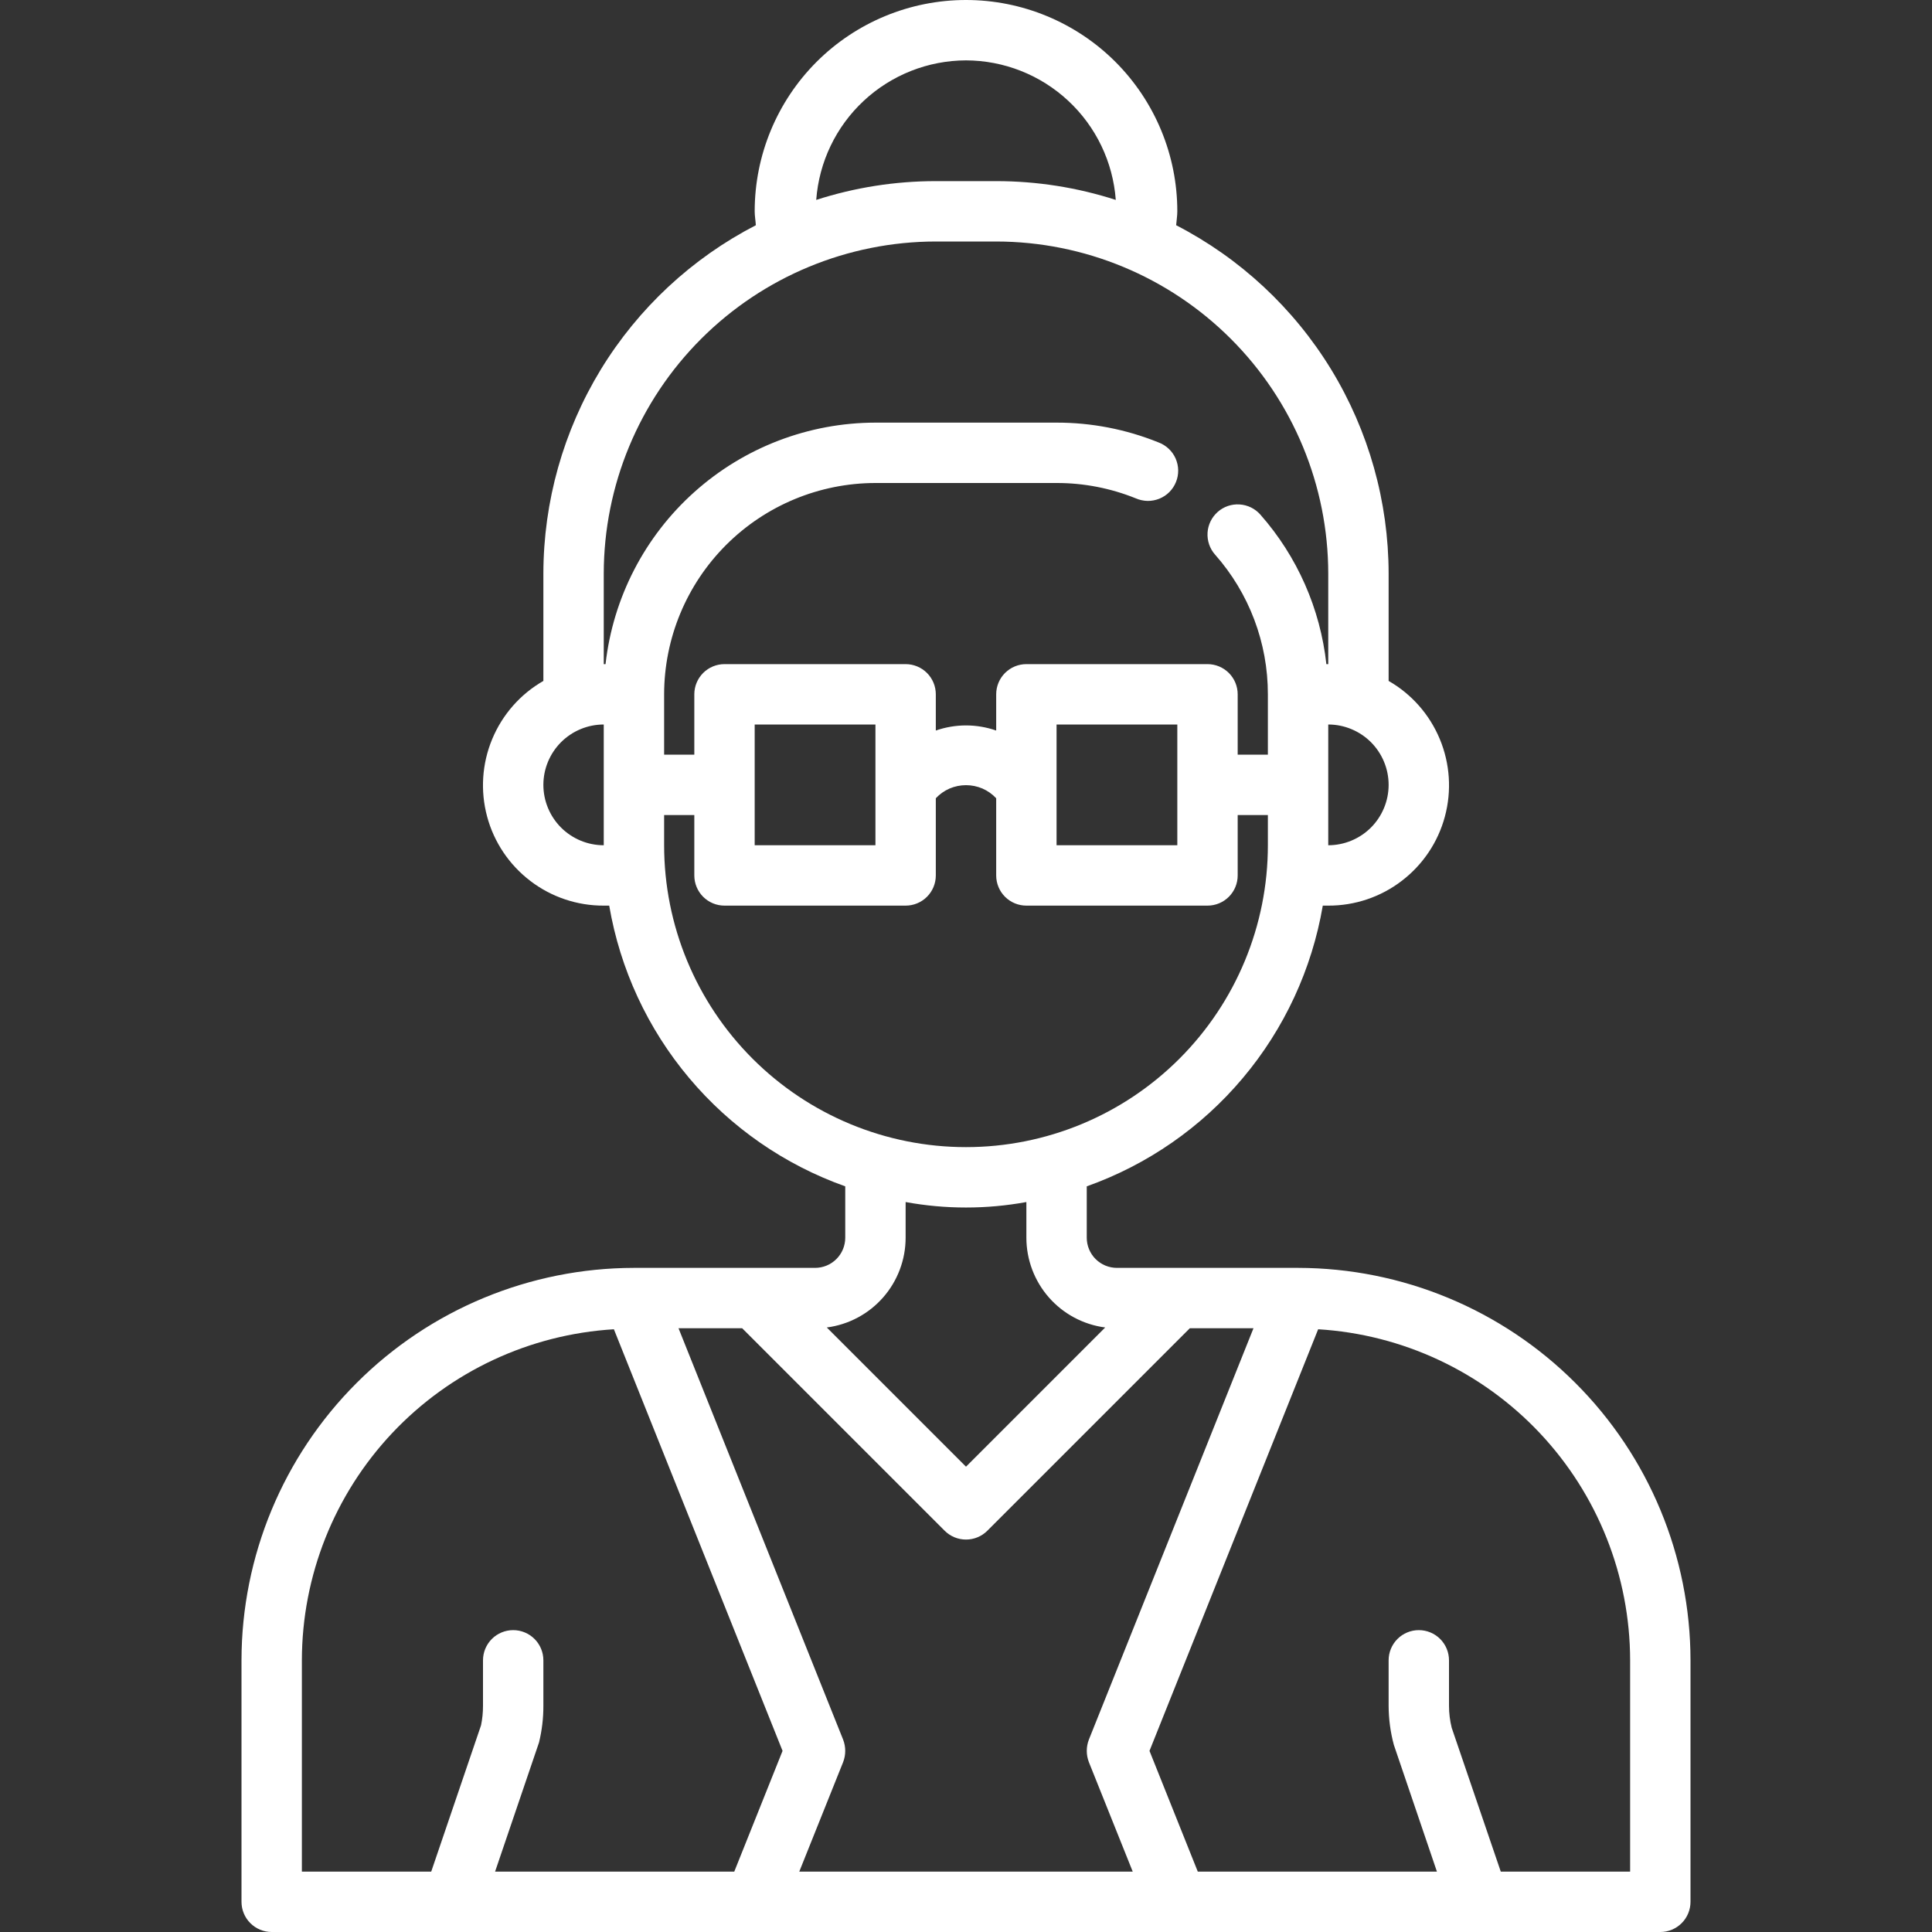 <svg width="40" height="40" viewBox="0 0 40 40" fill="none" xmlns="http://www.w3.org/2000/svg">
<rect x="0" y="0" width="40" height="40" fill="#333333" stroke="none"/>
<path d="M26.875 26.25H23.125C22.959 26.25 22.8 26.184 22.683 26.067C22.566 25.95 22.5 25.791 22.5 25.625V24.562C23.758 24.115 24.873 23.341 25.732 22.319C26.591 21.298 27.162 20.066 27.387 18.75H27.5C28.05 18.752 28.585 18.572 29.021 18.238C29.458 17.904 29.773 17.436 29.915 16.905C30.058 16.374 30.021 15.811 29.81 15.303C29.599 14.795 29.227 14.371 28.75 14.098V11.875C28.748 10.385 28.337 8.924 27.562 7.652C26.786 6.381 25.675 5.346 24.351 4.663C24.358 4.566 24.375 4.472 24.375 4.375C24.375 3.215 23.914 2.102 23.094 1.281C22.273 0.461 21.16 0 20 0C18.84 0 17.727 0.461 16.906 1.281C16.086 2.102 15.625 3.215 15.625 4.375C15.625 4.472 15.643 4.566 15.649 4.663C14.325 5.346 13.214 6.381 12.438 7.652C11.663 8.924 11.252 10.385 11.25 11.875V14.098C10.773 14.371 10.401 14.795 10.19 15.303C9.979 15.811 9.942 16.374 10.085 16.905C10.227 17.436 10.542 17.904 10.979 18.238C11.415 18.572 11.95 18.752 12.5 18.75H12.613C12.838 20.066 13.409 21.298 14.268 22.319C15.127 23.341 16.242 24.115 17.5 24.562V25.625C17.5 25.791 17.434 25.95 17.317 26.067C17.2 26.184 17.041 26.25 16.875 26.25H13.125C10.971 26.253 8.906 27.109 7.383 28.633C5.859 30.156 5.002 32.221 5 34.375V39.375C5 39.541 5.066 39.7 5.183 39.817C5.3 39.934 5.459 40 5.625 40H34.375C34.541 40 34.7 39.934 34.817 39.817C34.934 39.7 35 39.541 35 39.375V34.375C34.998 32.221 34.141 30.156 32.617 28.633C31.094 27.109 29.029 26.253 26.875 26.25ZM27.5 17.5V15C27.831 15 28.149 15.132 28.384 15.366C28.618 15.601 28.75 15.918 28.75 16.25C28.75 16.581 28.618 16.899 28.384 17.134C28.149 17.368 27.831 17.5 27.5 17.5ZM20 1.25C20.786 1.252 21.542 1.551 22.117 2.087C22.692 2.622 23.043 3.355 23.101 4.139C22.301 3.881 21.466 3.75 20.625 3.75H19.375C18.534 3.75 17.699 3.881 16.899 4.139C16.957 3.355 17.308 2.622 17.883 2.087C18.458 1.551 19.214 1.252 20 1.25ZM12.5 11.875C12.502 10.052 13.227 8.305 14.516 7.016C15.805 5.727 17.552 5.002 19.375 5H20.625C22.448 5.002 24.195 5.727 25.484 7.016C26.773 8.305 27.498 10.052 27.5 11.875V13.75H27.461C27.335 12.602 26.858 11.52 26.094 10.654C25.984 10.529 25.829 10.454 25.664 10.444C25.498 10.433 25.335 10.489 25.211 10.599C25.087 10.709 25.011 10.864 25.001 11.029C24.991 11.195 25.046 11.358 25.156 11.482C25.862 12.28 26.251 13.309 26.25 14.375V15.625H25.625V14.375C25.625 14.209 25.559 14.05 25.442 13.933C25.325 13.816 25.166 13.75 25 13.75H21.25C21.084 13.75 20.925 13.816 20.808 13.933C20.691 14.05 20.625 14.209 20.625 14.375V15.125C20.22 14.984 19.78 14.984 19.375 15.125V14.375C19.375 14.209 19.309 14.05 19.192 13.933C19.075 13.816 18.916 13.75 18.75 13.75H15C14.834 13.75 14.675 13.816 14.558 13.933C14.441 14.05 14.375 14.209 14.375 14.375V15.625H13.75V14.375C13.751 13.215 14.213 12.103 15.033 11.283C15.853 10.463 16.965 10.001 18.125 10H21.875C22.437 9.999 22.994 10.107 23.516 10.318C23.592 10.351 23.675 10.369 23.759 10.371C23.842 10.372 23.925 10.356 24.003 10.325C24.081 10.293 24.151 10.247 24.21 10.188C24.269 10.128 24.316 10.058 24.347 9.98C24.379 9.903 24.394 9.82 24.393 9.736C24.392 9.652 24.373 9.57 24.34 9.493C24.306 9.416 24.257 9.347 24.196 9.29C24.135 9.233 24.063 9.188 23.984 9.159C23.314 8.888 22.598 8.749 21.875 8.75H18.125C16.742 8.752 15.408 9.263 14.378 10.185C13.347 11.107 12.692 12.376 12.537 13.75H12.5V11.875ZM21.875 15H24.375V17.5H21.875V15ZM15.625 15H18.125V17.5H15.625V15ZM11.25 16.25C11.25 15.918 11.382 15.601 11.616 15.366C11.851 15.132 12.168 15 12.5 15V17.5C12.168 17.5 11.851 17.368 11.616 17.134C11.382 16.899 11.25 16.581 11.25 16.25ZM13.75 17.5V16.875H14.375V18.125C14.375 18.291 14.441 18.45 14.558 18.567C14.675 18.684 14.834 18.75 15 18.75H18.75C18.916 18.75 19.075 18.684 19.192 18.567C19.309 18.45 19.375 18.291 19.375 18.125V16.527C19.455 16.441 19.552 16.373 19.659 16.326C19.767 16.28 19.883 16.256 20 16.256C20.117 16.256 20.233 16.28 20.341 16.326C20.448 16.373 20.545 16.441 20.625 16.527V18.125C20.625 18.291 20.691 18.45 20.808 18.567C20.925 18.684 21.084 18.75 21.25 18.75H25C25.166 18.75 25.325 18.684 25.442 18.567C25.559 18.45 25.625 18.291 25.625 18.125V16.875H26.25V17.5C26.25 19.158 25.591 20.747 24.419 21.919C23.247 23.091 21.658 23.75 20 23.75C18.342 23.75 16.753 23.091 15.581 21.919C14.409 20.747 13.75 19.158 13.75 17.5ZM18.75 25.625V24.887C19.576 25.038 20.424 25.038 21.25 24.887V25.625C21.25 26.08 21.416 26.52 21.716 26.862C22.016 27.204 22.43 27.425 22.882 27.484L20 30.366L17.118 27.484C17.57 27.425 17.984 27.204 18.284 26.862C18.584 26.52 18.75 26.08 18.75 25.625ZM19.558 31.692C19.675 31.809 19.834 31.875 20 31.875C20.166 31.875 20.325 31.809 20.442 31.692L24.634 27.5H25.952L22.544 36.017C22.486 36.167 22.486 36.333 22.544 36.483L23.452 38.75H16.548L17.456 36.483C17.514 36.333 17.514 36.167 17.456 36.017L14.048 27.5H15.366L19.558 31.692ZM6.25 34.375C6.252 32.625 6.922 30.942 8.122 29.668C9.322 28.395 10.963 27.627 12.71 27.521L16.202 36.25L15.202 38.75H10.25L11.16 36.075C11.22 35.827 11.251 35.573 11.25 35.318V34.375C11.25 34.209 11.184 34.05 11.067 33.933C10.95 33.816 10.791 33.75 10.625 33.75C10.459 33.75 10.3 33.816 10.183 33.933C10.066 34.05 10 34.209 10 34.375V35.318C10 35.453 9.987 35.589 9.959 35.722L8.928 38.75H6.25V34.375ZM33.75 38.75H31.072L30.056 35.772C30.019 35.623 30 35.471 30 35.318V34.375C30 34.209 29.934 34.05 29.817 33.933C29.7 33.816 29.541 33.75 29.375 33.75C29.209 33.75 29.05 33.816 28.933 33.933C28.816 34.05 28.75 34.209 28.75 34.375V35.318C28.751 35.59 28.787 35.862 28.858 36.125L29.75 38.75H24.799L23.799 36.25L27.291 27.521C29.037 27.627 30.678 28.395 31.878 29.668C33.078 30.942 33.748 32.625 33.75 34.375V38.75Z" fill="white"/>
</svg>
